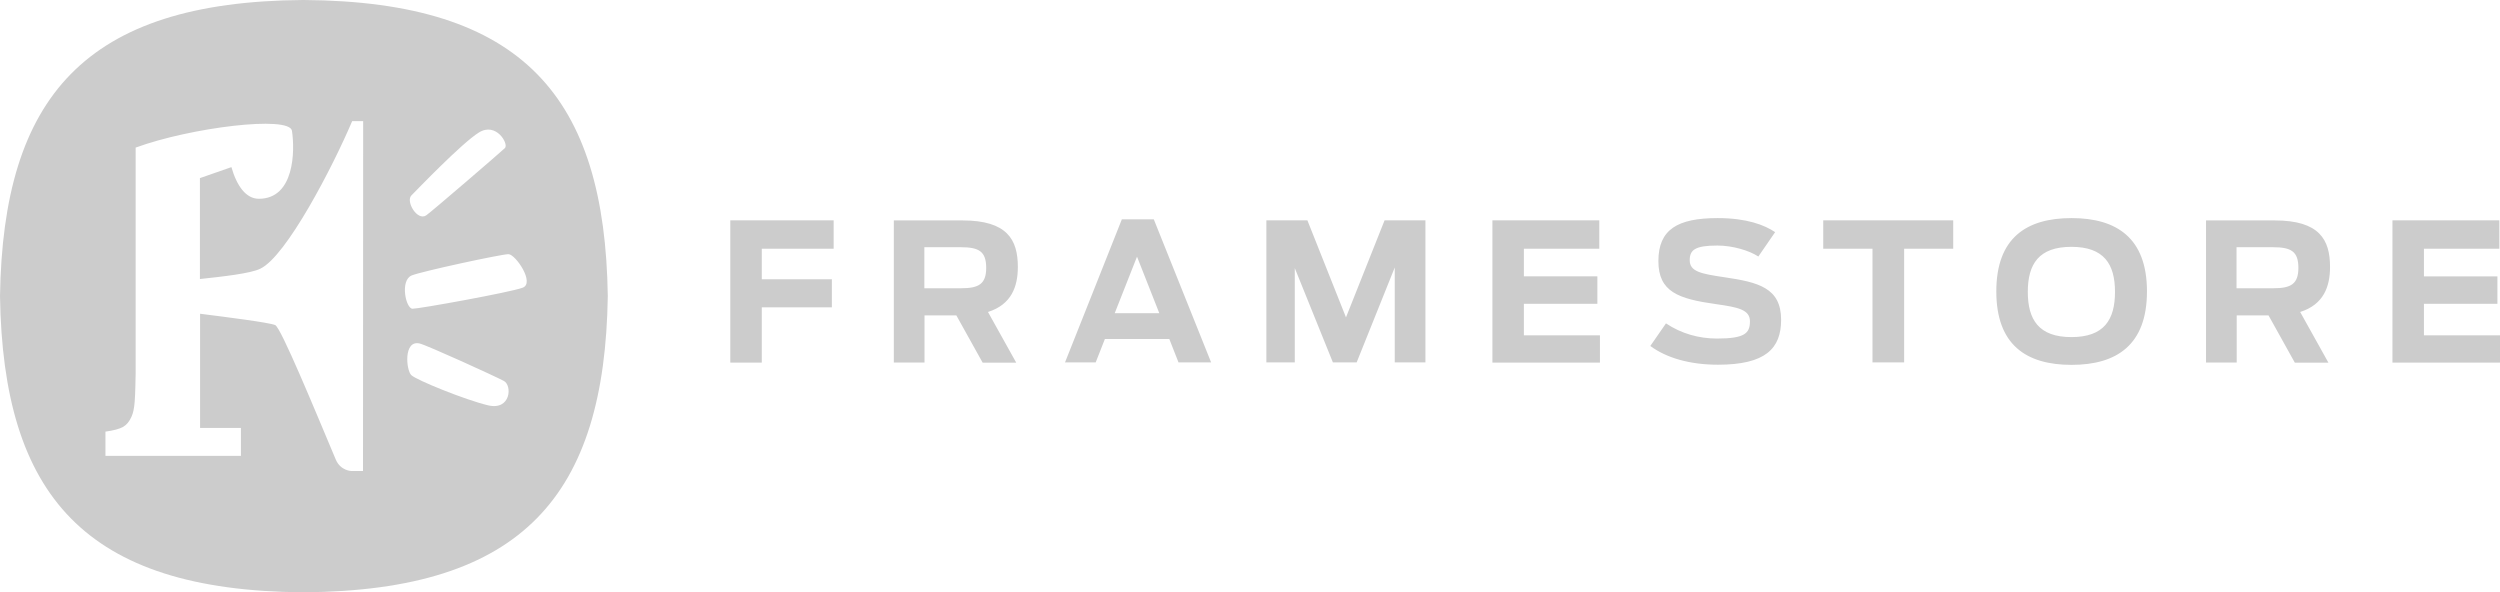 <?xml version="1.0" encoding="UTF-8" standalone="no"?>
<svg
   viewBox="0 0 4321.247 1023.776"
   version="1.1"
   width="4321.247"
   height="1023.776"
   xmlns="http://www.w3.org/2000/svg"
   xmlns:svg="http://www.w3.org/2000/svg">
  <path
     d="m 903.21,497.375 c -22.05,8.094 -178.352,36.284 -190.074,36.284 -11.722,0 -22.052,-48.844 -1.675,-57.497 16.747,-6.978 155.185,-36.843 167.466,-36.843 12.281,0.279 46.332,50.24 24.28,58.055 z m -59.732,203.192 c -39.634,-9.49 -123.646,-43.541 -132.577,-52.194 -8.931,-8.653 -13.679,-60.846 14.232,-54.706 12.56,2.791 131.182,56.939 145.696,64.754 14.793,7.538 12.281,51.638 -27.353,42.148 z m -216.034,113.6 h -19.538 c 0,0 -19.259,0 -27.632,-20.096 C 544.267,708.663 485.653,566.038 475.605,561.851 464.72,557.385 392.151,548.175 345.819,542.313 v 197.331 h 70.613 V 787.93 H 182.27 v -41.867 c 14.232,-1.954 24.28,-4.745 30.421,-8.094 6.14,-3.628 11.164,-9.49 14.793,-18.142 2.51,-5.582 4.466,-13.956 5.301,-25.399 1.116,-10.885 1.675,-49.123 1.675,-49.123 V 255.109 c 95.456,-34.889 265.992,-55.822 270.179,-29.027 5.303,34.61 4.466,117.505 -57.218,117.505 -22.052,0 -37.959,-21.771 -47.449,-54.706 -9.213,3.349 -54.429,18.98 -54.429,18.98 v 174.444 c 38.517,-4.187 87.641,-9.49 104.387,-17.863 44.937,-21.212 125.041,-175.56 158.814,-255.107 h 18.98 l -0.281,604.832 z m 83.733,-476.444 c 10.327,-10.327 86.524,-89.874 116.389,-108.574 30.144,-18.98 52.191,19.817 45.216,26.795 -6.98,6.699 -128.114,111.086 -136.206,116.389 -15.353,10.048 -35.726,-24.28 -25.401,-34.61 z M 525.288,0 h -1.677 C 146.533,2.791 5.303,168.024 0,511.888 c 5.303,344.143 146.533,509.097 523.611,511.888 h 1.672 C 904.315,1020.985 1045.266,855.752 1050.569,511.888 1045.545,167.745 904.315,2.512 525.283,0 Z m 737.036,380.836 h 178.631 v 49.123 h -124.202 v 52.752 h 121.134 v 48.565 h -121.134 v 95.456 h -54.429 z m 399.61,117.38 c 29.586,0 42.706,-7.257 42.706,-35.168 0,-28.469 -12.56,-35.726 -43.541,-35.726 h -63.36 v 70.894 z m -8.931,46.891 h -54.983 v 81.5 h -53.031 V 380.99 h 118.622 c 77.316,0 95.737,33.214 95.737,80.384 0,33.772 -10.885,65.033 -51.635,77.872 l 48.847,87.641 h -58.055 c 0,-0.281 -45.495,-81.782 -45.495,-81.782 z m 350.848,-3.787 -38.517,-97.689 -38.517,97.689 z m -64.753,-162.163 h 55.264 l 99.084,247.292 h -56.38 l -15.909,-40.471 h -111.365 l -15.909,40.471 h -53.031 c 0,0.279 98.247,-247.292 98.247,-247.292 z m 249.841,1.679 h 70.894 l 66.705,167.745 66.707,-167.745 h 70.613 v 245.617 h -53.031 V 462.336 l -65.87,164.117 h -41.029 l -65.87,-163 v 163 h -49.123 V 380.836 Z m 390.679,0 h 184.771 v 49.123 h -130.345 v 47.728 h 126.997 v 47.449 h -126.995 v 54.427 h 131.463 v 47.17 H 2579.622 V 380.837 Z m 272.947,217.186 27.074,-39.075 c 26.236,17.584 56.662,26.236 88.199,26.236 48.007,0 56.939,-9.211 56.939,-29.865 0,-20.096 -20.654,-24.283 -58.332,-29.586 -65.591,-9.211 -99.922,-21.212 -99.922,-74.522 0,-54.706 33.214,-74.243 102.433,-74.243 49.963,0 80.665,11.723 99.363,24.283 l -29.027,42.146 c -15.63,-10.327 -44.376,-18.98 -70.894,-18.98 -38.517,0 -47.726,7.536 -47.726,25.399 0,19.817 20.096,23.445 59.451,29.307 58.895,8.652 98.528,18.142 98.528,73.685 0,49.682 -27.074,77.593 -109.132,77.593 -48.565,0 -89.034,-11.723 -116.945,-32.377 z m 384.02,-168.11 h -85.126 v -49.123 h 224.684 v 49.123 h -84.85 v 196.494 h -54.706 V 429.912 Z m 419.191,74.601 c 0,-48.007 -18.98,-77.872 -75.36,-77.872 -56.38,0 -75.36,29.863 -75.36,77.87 0,48.007 18.98,78.151 75.36,78.151 56.38,0 75.36,-29.865 75.36,-78.151 z m -205.146,-0.839 c 0,-92.106 51.635,-126.716 130.065,-126.716 78.151,0 130.345,34.61 130.345,126.716 0,92.383 -52.194,126.993 -130.345,126.993 -78.43,0 -130.065,-34.61 -130.065,-126.995 z m 479.431,-5.458 c 29.586,0 42.704,-7.257 42.704,-35.168 0,-28.469 -12.562,-35.726 -43.541,-35.726 h -63.36 v 70.894 h 64.195 z m -8.932,46.891 h -54.985 v 81.5 h -53.031 V 380.99 h 118.62 c 77.314,0 95.735,33.214 95.735,80.384 0,33.772 -10.888,65.033 -51.638,77.872 l 48.844,87.641 h -58.055 c 0,-0.281 -45.497,-81.782 -45.497,-81.782 z m 214.227,-164.271 h 184.771 v 49.123 h -130.345 v 47.728 h 126.997 v 47.449 h -126.995 v 54.427 h 131.463 v 47.17 H 4135.36 V 380.837 Z"
     fill="#ccc"
     id="path2" />
</svg>
